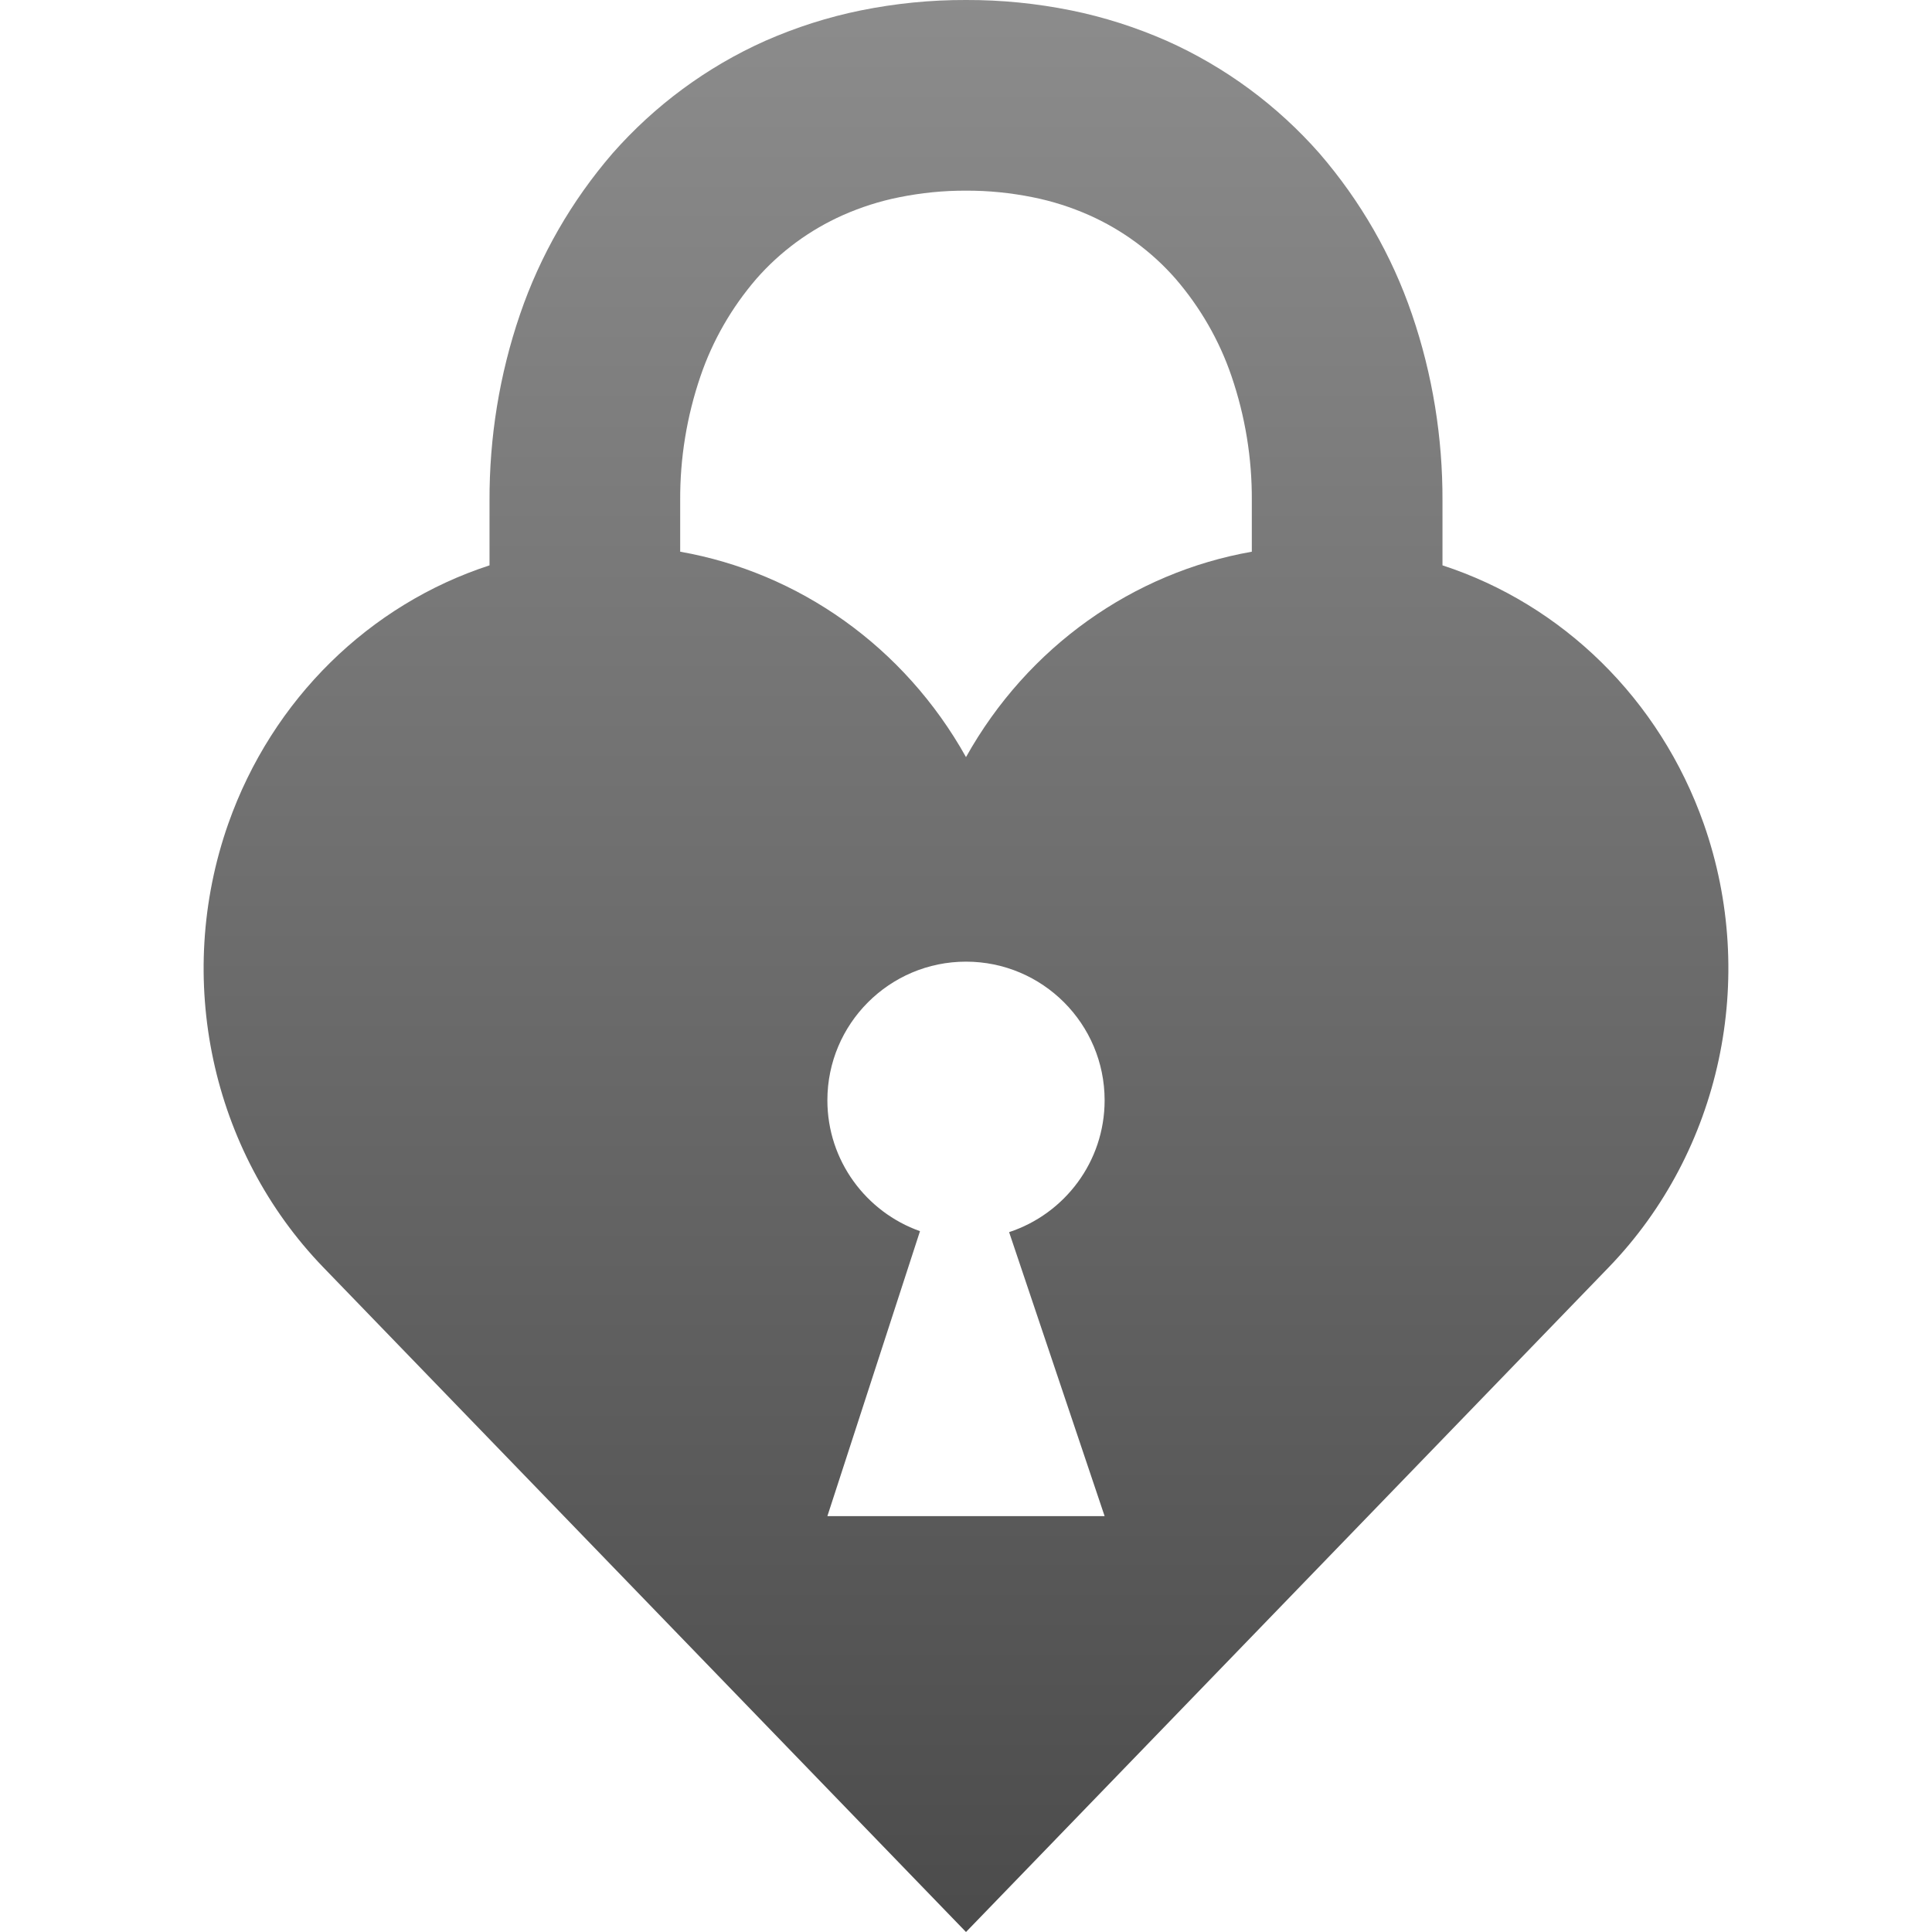 <svg xmlns="http://www.w3.org/2000/svg" width="16" height="16" version="1.1">
 <defs>
  <style id="current-color-scheme" type="text/css">
    .ColorScheme-Text { color: #d3dae3; } .ColorScheme-Highlight { color:#5294e2; }
  </style>
  <linearGradient id="grey" x1="0%" x2="0%" y1="0%" y2="100%">
    <stop offset="0%" style="stop-color:#8C8C8C; stop-opacity:1"/>
    <stop offset="100%" style="stop-color:#4B4B4B; stop-opacity:1"/>
  </linearGradient>
 </defs>
  <path fill="url(#grey)" class="ColorScheme-Text" fill-rule="evenodd" d="M 10.367 4.569 L 10.367 4.147 C 10.367 4.146 10.367 4.145 10.367 4.144 C 10.369 3.794 10.312 3.447 10.199 3.116 C 10.098 2.819 9.94 2.546 9.736 2.309 C 9.539 2.084 9.294 1.904 9.02 1.782 C 8.871 1.716 8.715 1.666 8.555 1.634 C 8.372 1.597 8.186 1.578 8 1.579 C 7.814 1.578 7.628 1.597 7.445 1.634 C 7.285 1.666 7.129 1.716 6.98 1.782 C 6.706 1.904 6.461 2.084 6.264 2.309 C 6.06 2.546 5.902 2.819 5.801 3.116 C 5.688 3.447 5.631 3.794 5.633 4.144 C 5.633 4.145 5.633 4.146 5.633 4.147 L 5.633 4.569 C 6.613 4.741 7.488 5.354 8 6.27 C 8.512 5.354 9.387 4.741 10.367 4.569 L 10.367 4.569 L 10.367 4.569 Z M 4.054 4.682 L 4.054 4.149 C 4.052 3.624 4.136 3.102 4.306 2.605 C 4.473 2.115 4.734 1.663 5.072 1.271 C 5.422 0.873 5.854 0.554 6.338 0.338 C 6.593 0.226 6.858 0.141 7.13 0.086 C 7.417 0.028 7.708 -0.001 8 0 C 8.292 -0.001 8.583 0.028 8.87 0.086 C 9.142 0.141 9.407 0.226 9.662 0.338 C 10.146 0.554 10.578 0.873 10.928 1.271 C 11.266 1.663 11.527 2.115 11.694 2.605 C 11.864 3.102 11.948 3.624 11.946 4.149 L 11.946 4.682 C 12.937 5.005 13.745 5.787 14.11 6.823 C 14.559 8.101 14.252 9.533 13.323 10.495 L 8 16 L 2.677 10.495 C 1.748 9.533 1.441 8.101 1.89 6.823 C 2.255 5.787 3.063 5.005 4.054 4.682 L 4.054 4.682 L 4.054 4.682 Z M 7.619 10.196 C 7.173 10.038 6.852 9.612 6.852 9.112 C 6.852 8.479 7.366 7.964 8 7.964 C 8.634 7.964 9.148 8.479 9.148 9.112 C 9.148 9.621 8.816 10.053 8.357 10.204 L 9.148 12.556 L 6.852 12.556 L 7.619 10.196 Z"/>
</svg>
